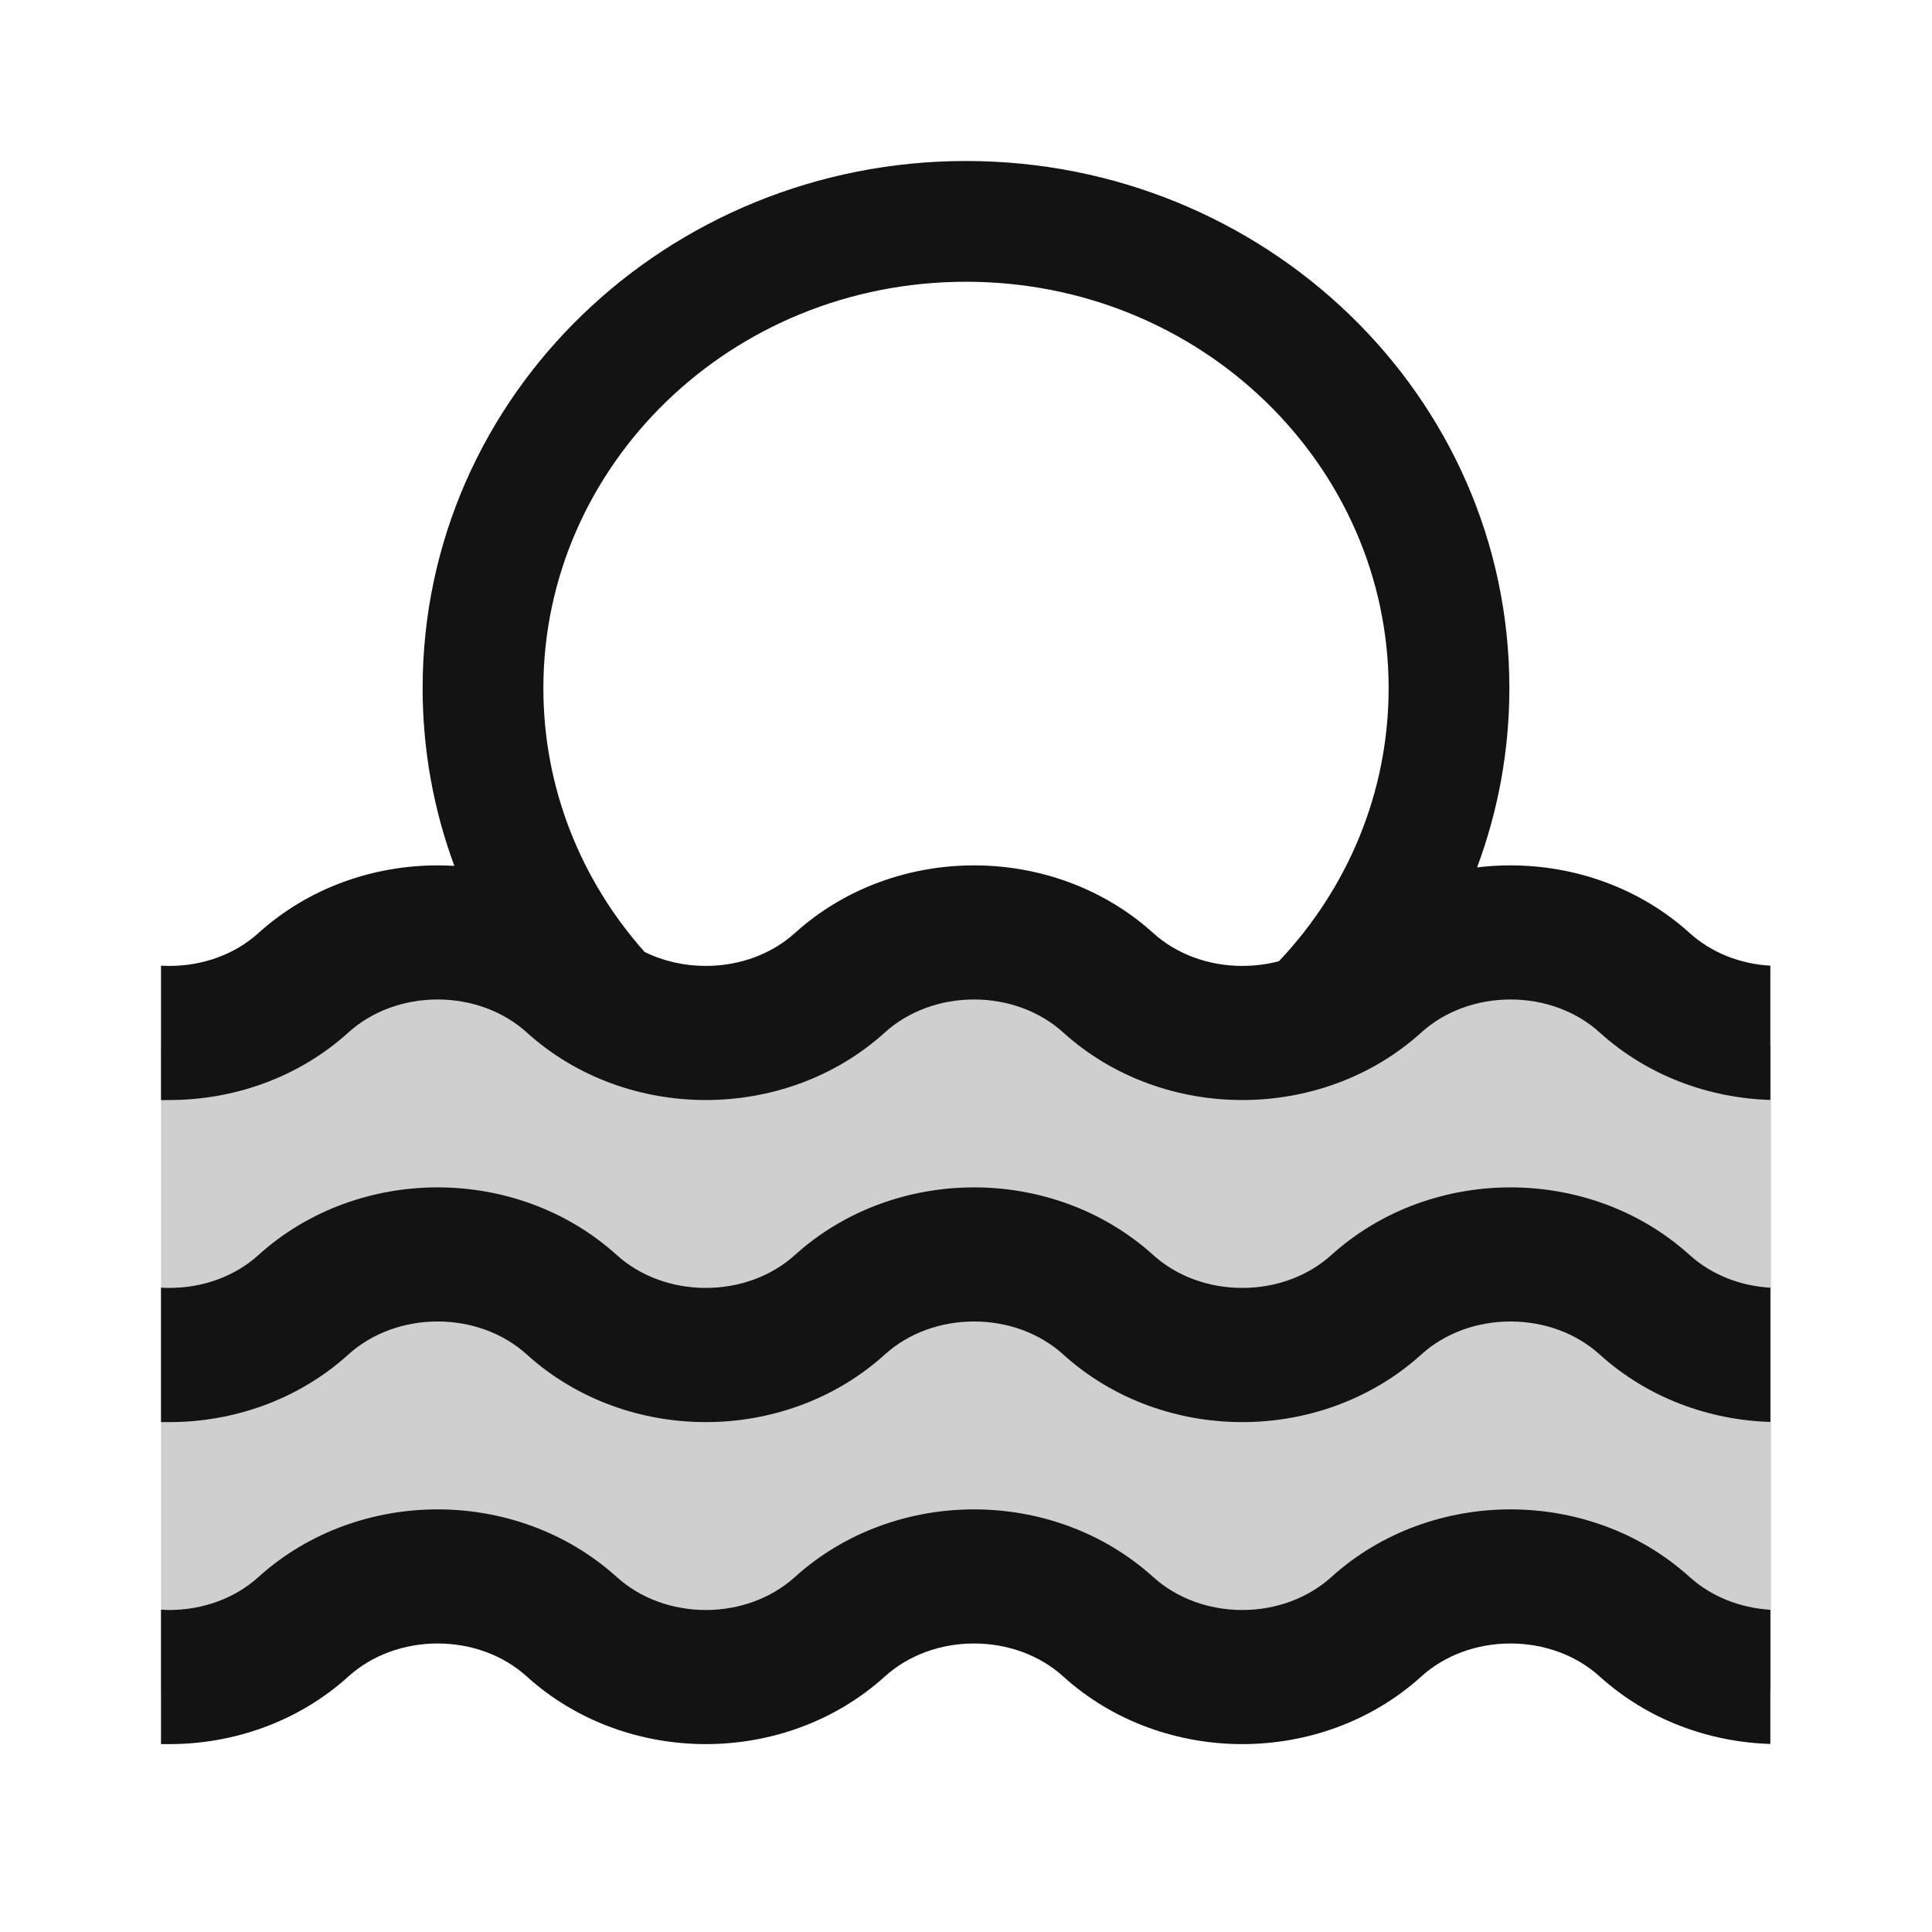 <svg width="24" height="24" viewBox="0 0 24 24" fill="none" xmlns="http://www.w3.org/2000/svg">
<path opacity="0.2" d="M2 21V13L4 12.5L5 11.5H6L7 12.5L8.5 13L9.5 12.5L11 11.5H13L15 12.5H16.5L18.5 11.5L22 13V21L21 20.5L18.5 19.5L16 21H14.5L12.5 19.5L10.5 20L8.5 21L6 19.5L4.5 20L2 21Z" fill="#131313"/>
<path fill-rule="evenodd" clip-rule="evenodd" d="M5.644 10.756C5.389 10.067 5.25 9.323 5.25 8.548C5.25 4.907 8.297 2 12 2C15.704 2 18.75 4.907 18.75 8.548C18.75 9.33 18.608 10.08 18.349 10.775C18.487 10.758 18.626 10.75 18.764 10.75C19.554 10.75 20.362 11.023 20.989 11.59C21.258 11.833 21.614 11.975 21.992 11.996V13.664C21.235 13.641 20.47 13.368 19.871 12.825C19.578 12.56 19.18 12.416 18.764 12.416C18.348 12.416 17.95 12.56 17.657 12.825C17.03 13.393 16.222 13.665 15.432 13.665C14.642 13.665 13.834 13.393 13.207 12.825C12.914 12.56 12.516 12.416 12.1 12.416C11.684 12.416 11.286 12.56 10.993 12.825C10.366 13.393 9.558 13.665 8.768 13.665C7.978 13.665 7.17 13.393 6.543 12.825C6.25 12.56 5.852 12.416 5.436 12.416C5.02 12.416 4.622 12.56 4.329 12.825C3.702 13.393 2.894 13.665 2.104 13.665H2.062C2.048 13.665 2.041 13.666 2.035 13.666C2.026 13.666 2.02 13.666 2 13.665V11.996C2.038 11.998 2.075 11.999 2.113 11.999C2.526 11.997 2.92 11.854 3.211 11.59C3.838 11.023 4.646 10.75 5.436 10.75C5.505 10.75 5.574 10.752 5.644 10.756ZM6.75 8.548C6.75 5.784 9.076 3.5 12 3.5C14.924 3.5 17.25 5.784 17.25 8.548C17.25 9.85 16.737 11.041 15.888 11.94C15.741 11.979 15.588 11.999 15.432 11.999C15.016 11.999 14.618 11.855 14.325 11.59C13.698 11.023 12.89 10.75 12.1 10.75C11.31 10.75 10.502 11.023 9.875 11.59C9.582 11.855 9.184 11.999 8.768 11.999C8.499 11.999 8.237 11.939 8.007 11.825C7.22 10.94 6.75 9.795 6.75 8.548Z" fill="#131313"/>
<path d="M2 17.666V15.996C2.038 15.998 2.075 15.999 2.113 15.999C2.526 15.997 2.92 15.854 3.211 15.59C3.838 15.023 4.646 14.75 5.436 14.75C6.226 14.75 7.034 15.023 7.661 15.59C7.954 15.855 8.352 15.999 8.768 15.999C9.184 15.999 9.582 15.855 9.875 15.59C10.502 15.023 11.31 14.75 12.1 14.75C12.89 14.75 13.698 15.023 14.325 15.59C14.618 15.855 15.016 15.999 15.432 15.999C15.848 15.999 16.246 15.855 16.539 15.59C17.166 15.023 17.974 14.75 18.764 14.75C19.554 14.75 20.362 15.023 20.989 15.59C21.258 15.833 21.614 15.975 21.992 15.996V17.664C21.235 17.641 20.47 17.368 19.871 16.825C19.578 16.56 19.18 16.416 18.764 16.416C18.348 16.416 17.95 16.56 17.657 16.825C17.03 17.393 16.222 17.666 15.432 17.666C14.642 17.666 13.834 17.393 13.207 16.825C12.914 16.56 12.516 16.416 12.1 16.416C11.684 16.416 11.286 16.56 10.993 16.825C10.366 17.393 9.558 17.666 8.768 17.666C7.978 17.666 7.17 17.393 6.543 16.825C6.25 16.56 5.852 16.416 5.436 16.416C5.02 16.416 4.622 16.56 4.329 16.825C3.702 17.393 2.894 17.666 2.104 17.666H2.062C2.048 17.666 2.041 17.666 2.035 17.666C2.026 17.666 2.02 17.666 2 17.666Z" fill="#131313"/>
<path d="M2 19.996V21.666C2.02 21.666 2.026 21.666 2.035 21.666C2.041 21.666 2.048 21.666 2.062 21.666H2.104C2.894 21.666 3.702 21.393 4.329 20.825C4.622 20.56 5.02 20.416 5.436 20.416C5.852 20.416 6.25 20.56 6.543 20.825C7.17 21.393 7.978 21.666 8.768 21.666C9.558 21.666 10.366 21.393 10.993 20.825C11.286 20.56 11.684 20.416 12.1 20.416C12.516 20.416 12.914 20.56 13.207 20.825C13.834 21.393 14.642 21.666 15.432 21.666C16.222 21.666 17.03 21.393 17.657 20.825C17.95 20.56 18.348 20.416 18.764 20.416C19.18 20.416 19.578 20.56 19.871 20.825C20.47 21.368 21.235 21.641 21.992 21.664V19.997C21.614 19.974 21.258 19.833 20.989 19.59C20.362 19.023 19.554 18.75 18.764 18.75C17.974 18.75 17.166 19.023 16.539 19.59C16.246 19.855 15.848 20 15.432 20C15.016 20 14.618 19.855 14.325 19.59C13.698 19.023 12.89 18.75 12.1 18.75C11.31 18.75 10.502 19.023 9.875 19.59C9.582 19.855 9.184 20 8.768 20C8.352 20 7.954 19.855 7.661 19.59C7.034 19.023 6.226 18.75 5.436 18.75C4.646 18.75 3.838 19.023 3.211 19.59C2.92 19.854 2.526 19.997 2.113 20C2.075 20 2.038 19.998 2 19.996Z" fill="#131313"/>
</svg>
